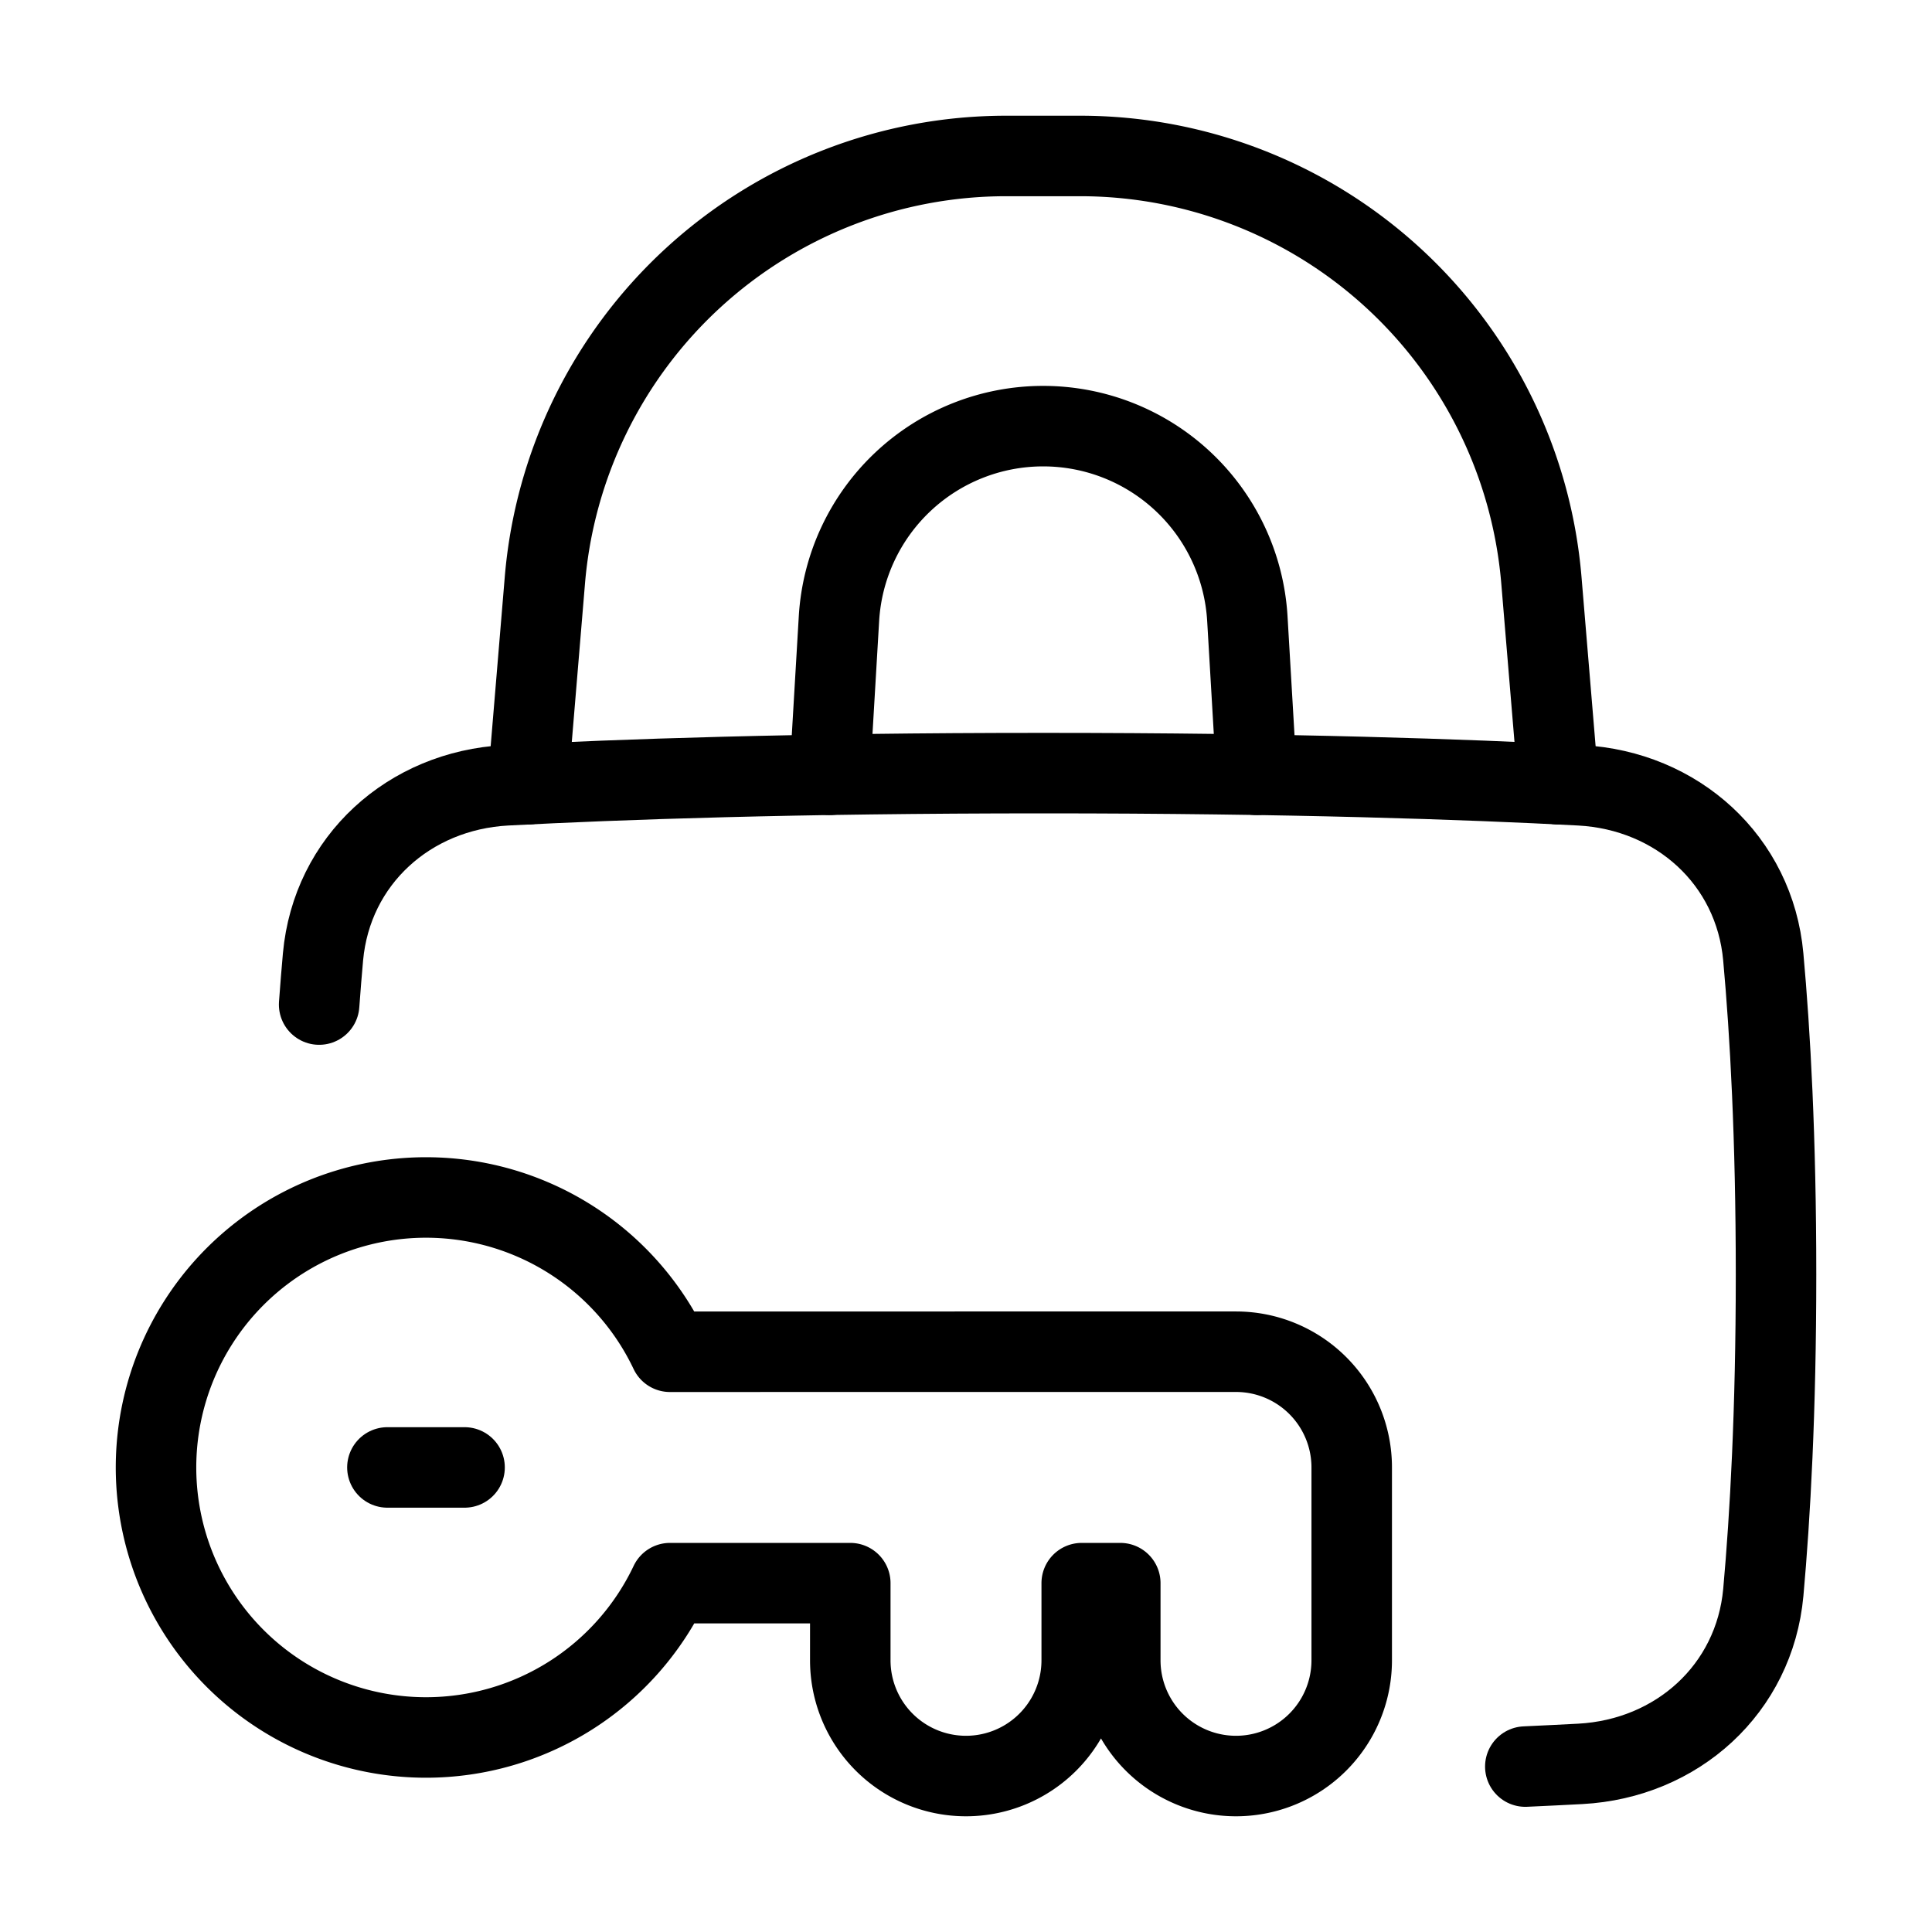 <svg xmlns="http://www.w3.org/2000/svg" fill="none" viewBox="-1 -1 48 48" height="48" width="48"><g id="padlock-key--combination-combo-key-keyhole-lock-secure-security-square-unlock-unlocked"><path id="Rectangle 1096" stroke="#000" stroke-linecap="round" stroke-linejoin="round" d="M6.929 23.958c0.031 -0.423 0.063 -0.818 0.096 -1.186 0.219 -2.401 2.142 -4.131 4.548 -4.261C14.387 18.362 18.76 18.208 24.917 18.208c6.157 0 10.529 0.153 13.344 0.303 2.406 0.129 4.33 1.86 4.547 4.261 0.172 1.891 0.317 4.495 0.317 7.895 0 3.399 -0.146 6.004 -0.316 7.895 -0.219 2.401 -2.142 4.132 -4.548 4.261 -0.42 0.022 -0.875 0.045 -1.365 0.067" stroke-width="2"></path><path id="Subtract" stroke="#000" stroke-linecap="round" stroke-linejoin="round" d="m30.218 18.25 -0.228 -3.883a5.082 5.082 0 0 0 -10.146 0l-0.229 3.883m18.103 0.234 -0.422 -5.063A11.5 11.5 0 0 0 25.834 2.875h-1.836a11.5 11.5 0 0 0 -11.461 10.546l-0.422 5.063" stroke-width="2"></path><path id="Union" stroke="#000" stroke-linecap="round" stroke-linejoin="round" d="M9.583 42.167a6.708 6.708 0 1 1 6.062 -9.583L23 32.583l6.708 0a2.875 2.875 0 0 1 2.875 2.875v4.792a2.875 2.875 0 1 1 -5.75 0v-1.917h-0.958v1.917a2.875 2.875 0 1 1 -5.75 0v-1.917h-4.479A6.708 6.708 0 0 1 9.583 42.167Z" stroke-width="2"></path><path id="Vector 1452" stroke="#000" stroke-linecap="round" stroke-linejoin="round" d="m8.625 35.458 1.917 0" stroke-width="2"></path></g></svg>